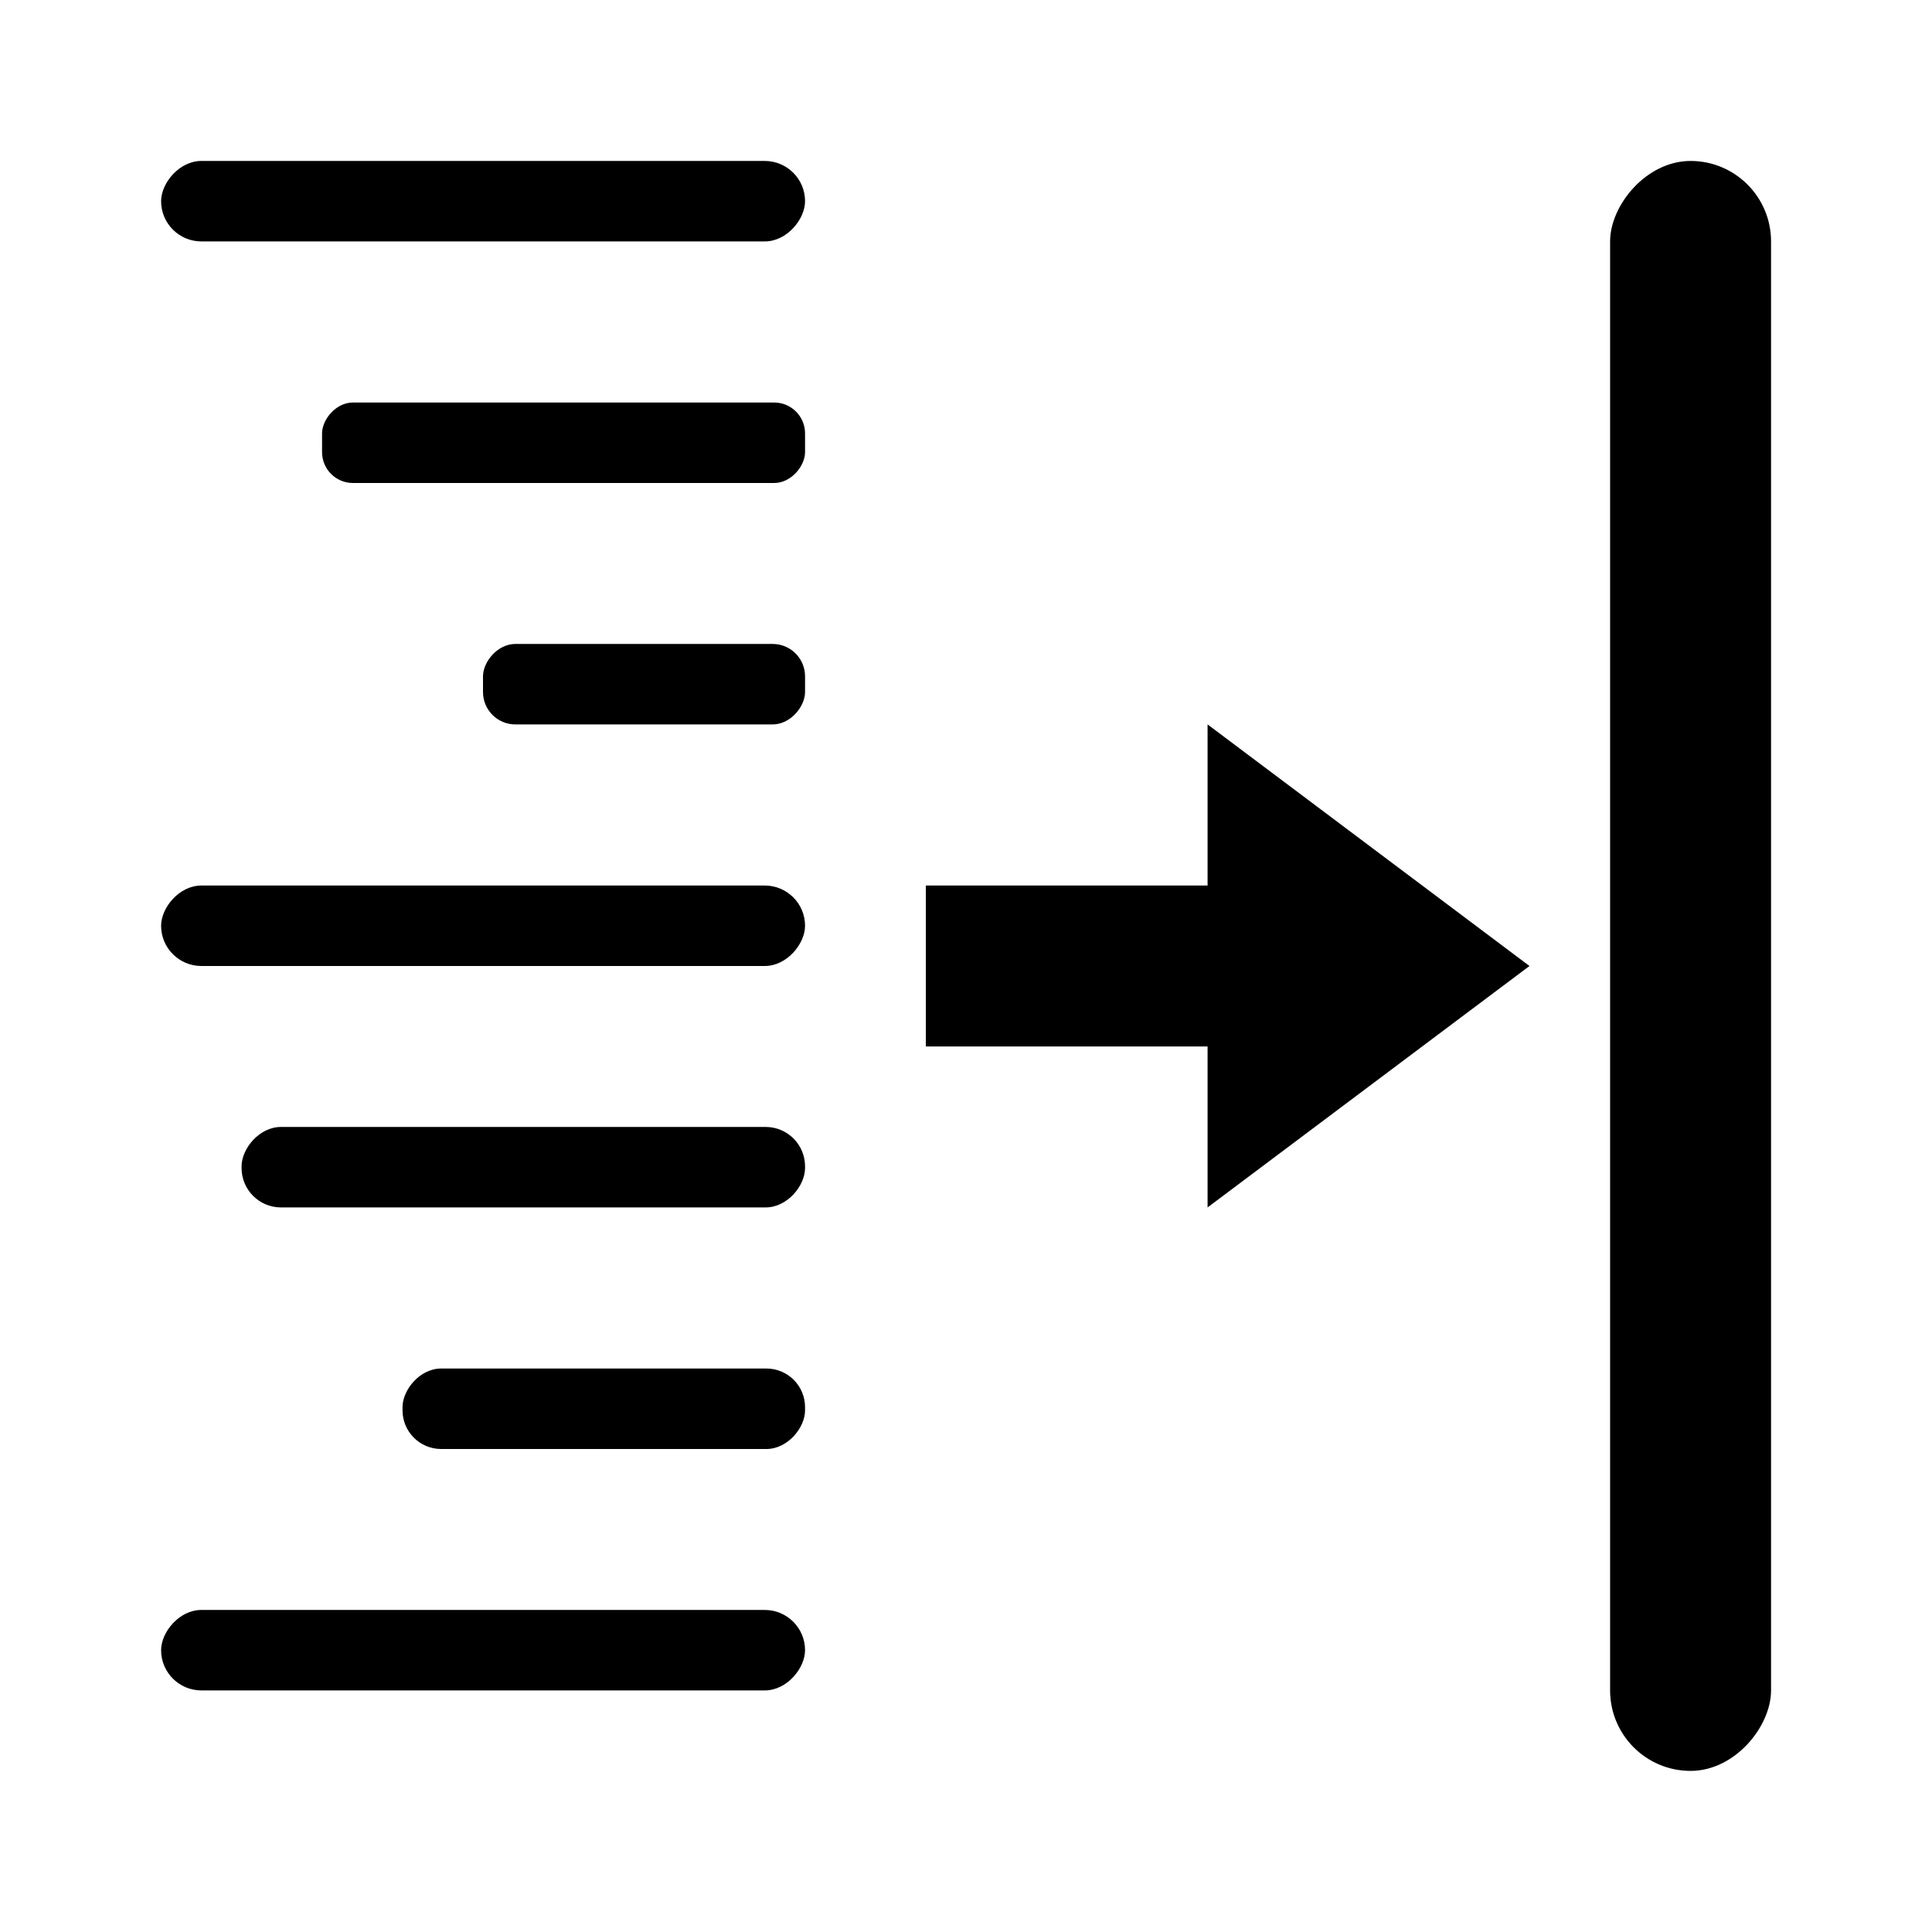 <?xml version="1.0" encoding="UTF-8" standalone="no"?>
<svg
   xmlns:dc="http://purl.org/dc/elements/1.1/"
   xmlns:cc="http://creativecommons.org/ns#"
   xmlns:rdf="http://www.w3.org/1999/02/22-rdf-syntax-ns#"
   xmlns:svg="http://www.w3.org/2000/svg"
   xmlns="http://www.w3.org/2000/svg"
   id="svg17730"
   version="1.1"
   viewBox="0 0 12.7 12.7"
   height="48"
   width="48">
  <defs
     id="defs17724" />
  <g
     transform="matrix(-1,0,0,1,12.7,0)"
     id="g6861">
    <path
       style="fill-opacity:1;fill-rule:evenodd;stroke:none;stroke-width:0.265px;stroke-linecap:butt;stroke-linejoin:miter;stroke-opacity:1"
       d="M 2.646,6.35 4.762,4.762 V 5.821 H 6.614 V 6.879 H 4.762 V 7.937 Z"
       id="path6268"
       class="base" />
    <rect
       style="opacity:1;fill-opacity:1;stroke:none;stroke-width:0.529;stroke-linecap:round;stroke-linejoin:round;stroke-miterlimit:4;stroke-dasharray:none;stroke-opacity:1"
       id="rect6830"
       width="1.058"
       height="10.583"
       x="1.058"
       y="1.058"
       ry="0.529"
       class="base" />
    <rect
       style="opacity:1;fill-opacity:1;stroke:none;stroke-width:0.529;stroke-linecap:round;stroke-linejoin:round;stroke-miterlimit:4;stroke-dasharray:none;stroke-opacity:1"
       id="rect6832"
       width="4.233"
       height="0.529"
       x="7.408"
       y="1.058"
       ry="0.265"
       class="base" />
    <rect
       ry="0.203"
       y="2.646"
       x="7.408"
       height="0.529"
       width="3.175"
       id="rect6834"
       style="opacity:1;fill-opacity:1;stroke:none;stroke-width:0.529;stroke-linecap:round;stroke-linejoin:round;stroke-miterlimit:4;stroke-dasharray:none;stroke-opacity:1"
       class="base" />
    <rect
       ry="0.213"
       y="4.233"
       x="7.408"
       height="0.529"
       width="2.117"
       id="rect6836"
       style="opacity:1;fill-opacity:1;stroke:none;stroke-width:0.529;stroke-linecap:round;stroke-linejoin:round;stroke-miterlimit:4;stroke-dasharray:none;stroke-opacity:1"
       class="base" />
    <rect
       ry="0.265"
       y="10.583"
       x="7.408"
       height="0.529"
       width="4.233"
       id="rect6840"
       style="opacity:1;fill-opacity:1;stroke:none;stroke-width:0.529;stroke-linecap:round;stroke-linejoin:round;stroke-miterlimit:4;stroke-dasharray:none;stroke-opacity:1"
       class="base" />
    <rect
       ry="0.254"
       y="8.996"
       x="7.408"
       height="0.529"
       width="2.646"
       id="rect6844"
       style="opacity:1;fill-opacity:1;stroke:none;stroke-width:0.529;stroke-linecap:round;stroke-linejoin:round;stroke-miterlimit:4;stroke-dasharray:none;stroke-opacity:1"
       class="base" />
    <rect
       style="opacity:1;fill-opacity:1;stroke:none;stroke-width:0.529;stroke-linecap:round;stroke-linejoin:round;stroke-miterlimit:4;stroke-dasharray:none;stroke-opacity:1"
       id="rect6846"
       width="3.704"
       height="0.529"
       x="7.408"
       y="7.408"
       ry="0.259"
       class="base" />
    <rect
       ry="0.265"
       y="5.821"
       x="7.408"
       height="0.529"
       width="4.233"
       id="rect6848"
       style="opacity:1;fill-opacity:1;stroke:none;stroke-width:0.529;stroke-linecap:round;stroke-linejoin:round;stroke-miterlimit:4;stroke-dasharray:none;stroke-opacity:1"
       class="base" />
  </g>
</svg>
